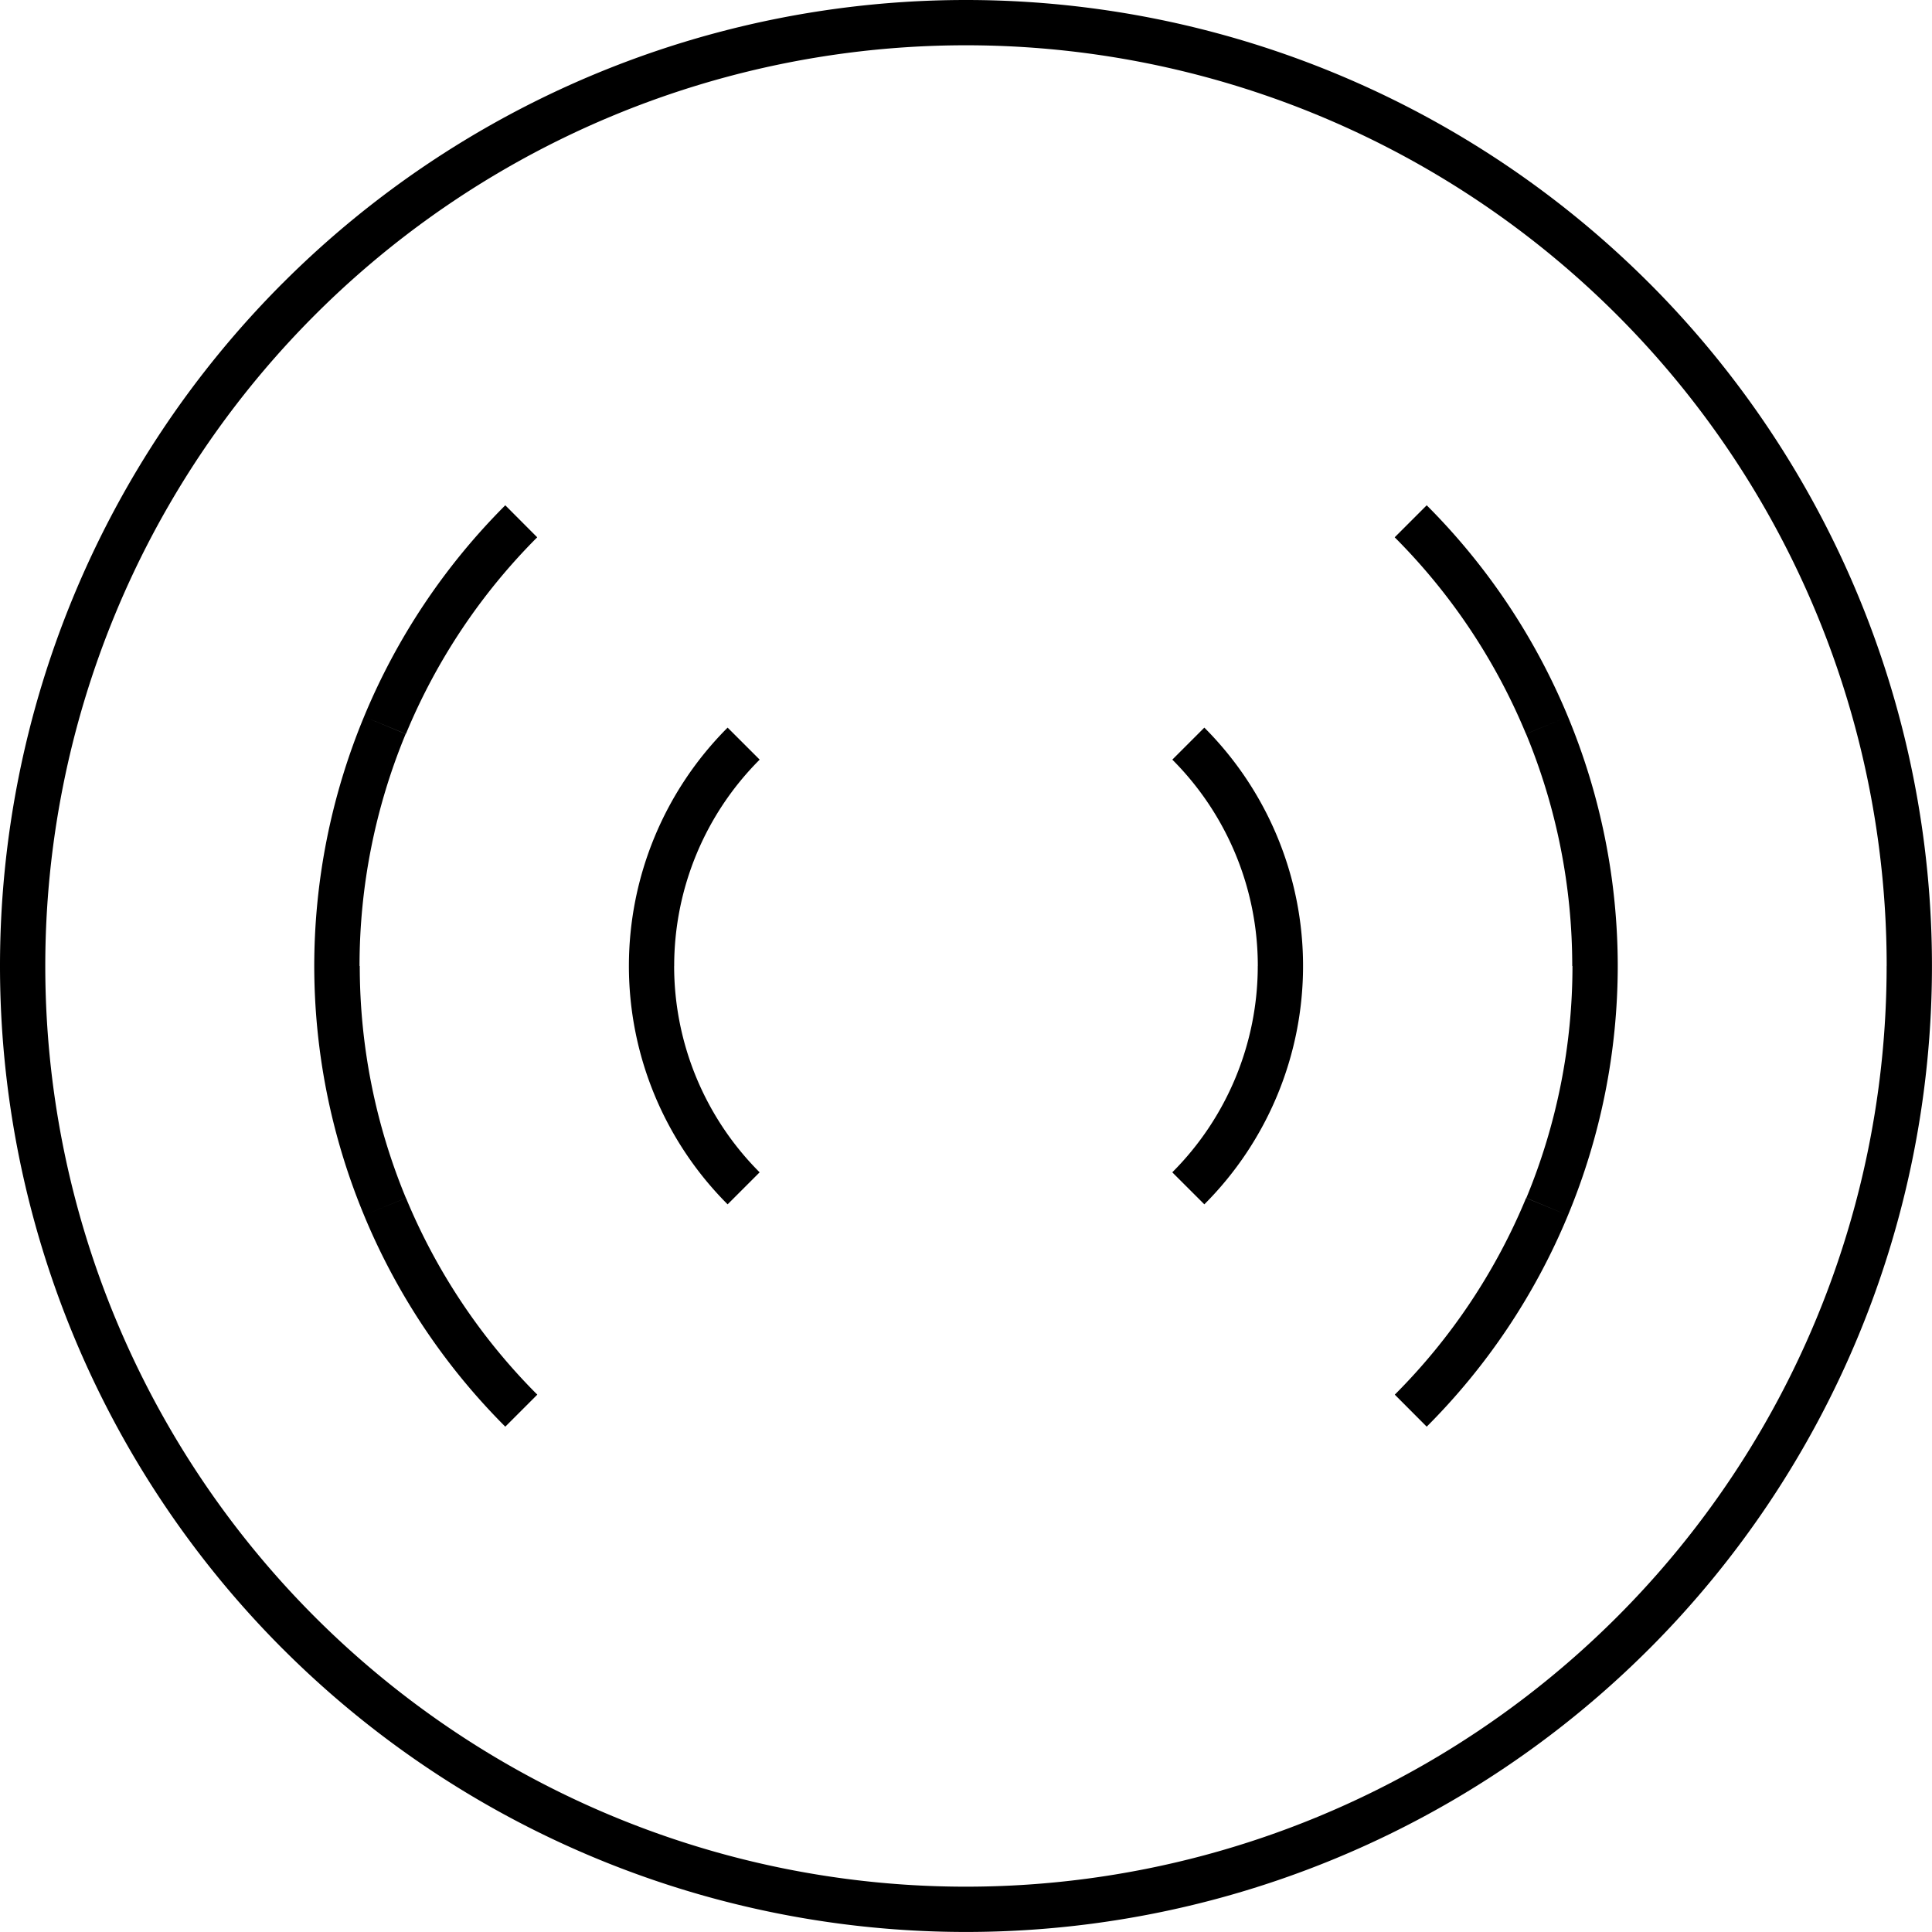<svg xmlns="http://www.w3.org/2000/svg" viewBox="0 0 42.667 42.666">
  <path d="M70.833,693.75h0Zm-27.778,0h0Zm20.833,0h0Zm6.444,0A20.333,20.333,0,0,1,50,714.083v1A21.333,21.333,0,0,0,71.333,693.75ZM50,714.083A20.333,20.333,0,0,1,29.667,693.75h-1A21.333,21.333,0,0,0,50,715.083ZM29.667,693.75A20.333,20.333,0,0,1,50,673.417v-1A21.333,21.333,0,0,0,28.667,693.75ZM50,673.417A20.333,20.333,0,0,1,70.333,693.75h1A21.333,21.333,0,0,0,50,672.417Zm-5.264,15.069a7.445,7.445,0,0,0-2.18,5.264h1a6.446,6.446,0,0,1,1.888-4.557Zm-2.18,5.264a7.445,7.445,0,0,0,2.18,5.264l.707-.707a6.446,6.446,0,0,1-1.888-4.557Zm12.708,5.264a7.445,7.445,0,0,0,2.18-5.264h-1a6.446,6.446,0,0,1-1.888,4.557Zm2.18-5.264a7.445,7.445,0,0,0-2.18-5.264l-.707.707a6.446,6.446,0,0,1,1.888,4.557ZM39.826,683.576a14.383,14.383,0,0,0-3.119,4.668l.924.382a13.386,13.386,0,0,1,2.9-4.343Zm-3.119,4.668a14.383,14.383,0,0,0-1.1,5.506h1a13.393,13.393,0,0,1,1.019-5.124Zm-1.1,5.506a14.383,14.383,0,0,0,1.1,5.506l.924-.382a13.393,13.393,0,0,1-1.019-5.124Zm1.1,5.506a14.383,14.383,0,0,0,3.119,4.668l.707-.707a13.386,13.386,0,0,1-2.9-4.343Zm23.468,4.668a14.386,14.386,0,0,0,3.119-4.668l-.924-.382a13.388,13.388,0,0,1-2.9,4.343Zm3.119-4.668a14.383,14.383,0,0,0,1.1-5.506h-1a13.393,13.393,0,0,1-1.019,5.124Zm1.1-5.506a14.383,14.383,0,0,0-1.1-5.506l-.924.382a13.393,13.393,0,0,1,1.019,5.124Zm-1.1-5.506a14.386,14.386,0,0,0-3.119-4.668l-.707.707a13.388,13.388,0,0,1,2.9,4.343Zm1.791,20.591a21.334,21.334,0,0,0,6.248-15.085h-1a20.333,20.333,0,0,1-5.956,14.378Zm6.248-15.085a21.334,21.334,0,0,0-6.248-15.085l-.707.707a20.335,20.335,0,0,1,5.956,14.378ZM34.915,678.665a21.338,21.338,0,0,0-4.624,6.921l.924.383a20.333,20.333,0,0,1,4.408-6.6Zm-4.624,6.921a21.331,21.331,0,0,0-1.624,8.164h1a20.332,20.332,0,0,1,1.548-7.781Zm-1.624,8.164a21.335,21.335,0,0,0,1.624,8.164l.924-.383a20.332,20.332,0,0,1-1.548-7.781Zm1.624,8.164a21.338,21.338,0,0,0,4.624,6.921l.707-.707a20.343,20.343,0,0,1-4.408-6.6Z" transform="translate(-28.667 -672.417)" fill="currentColor"/>
</svg>
